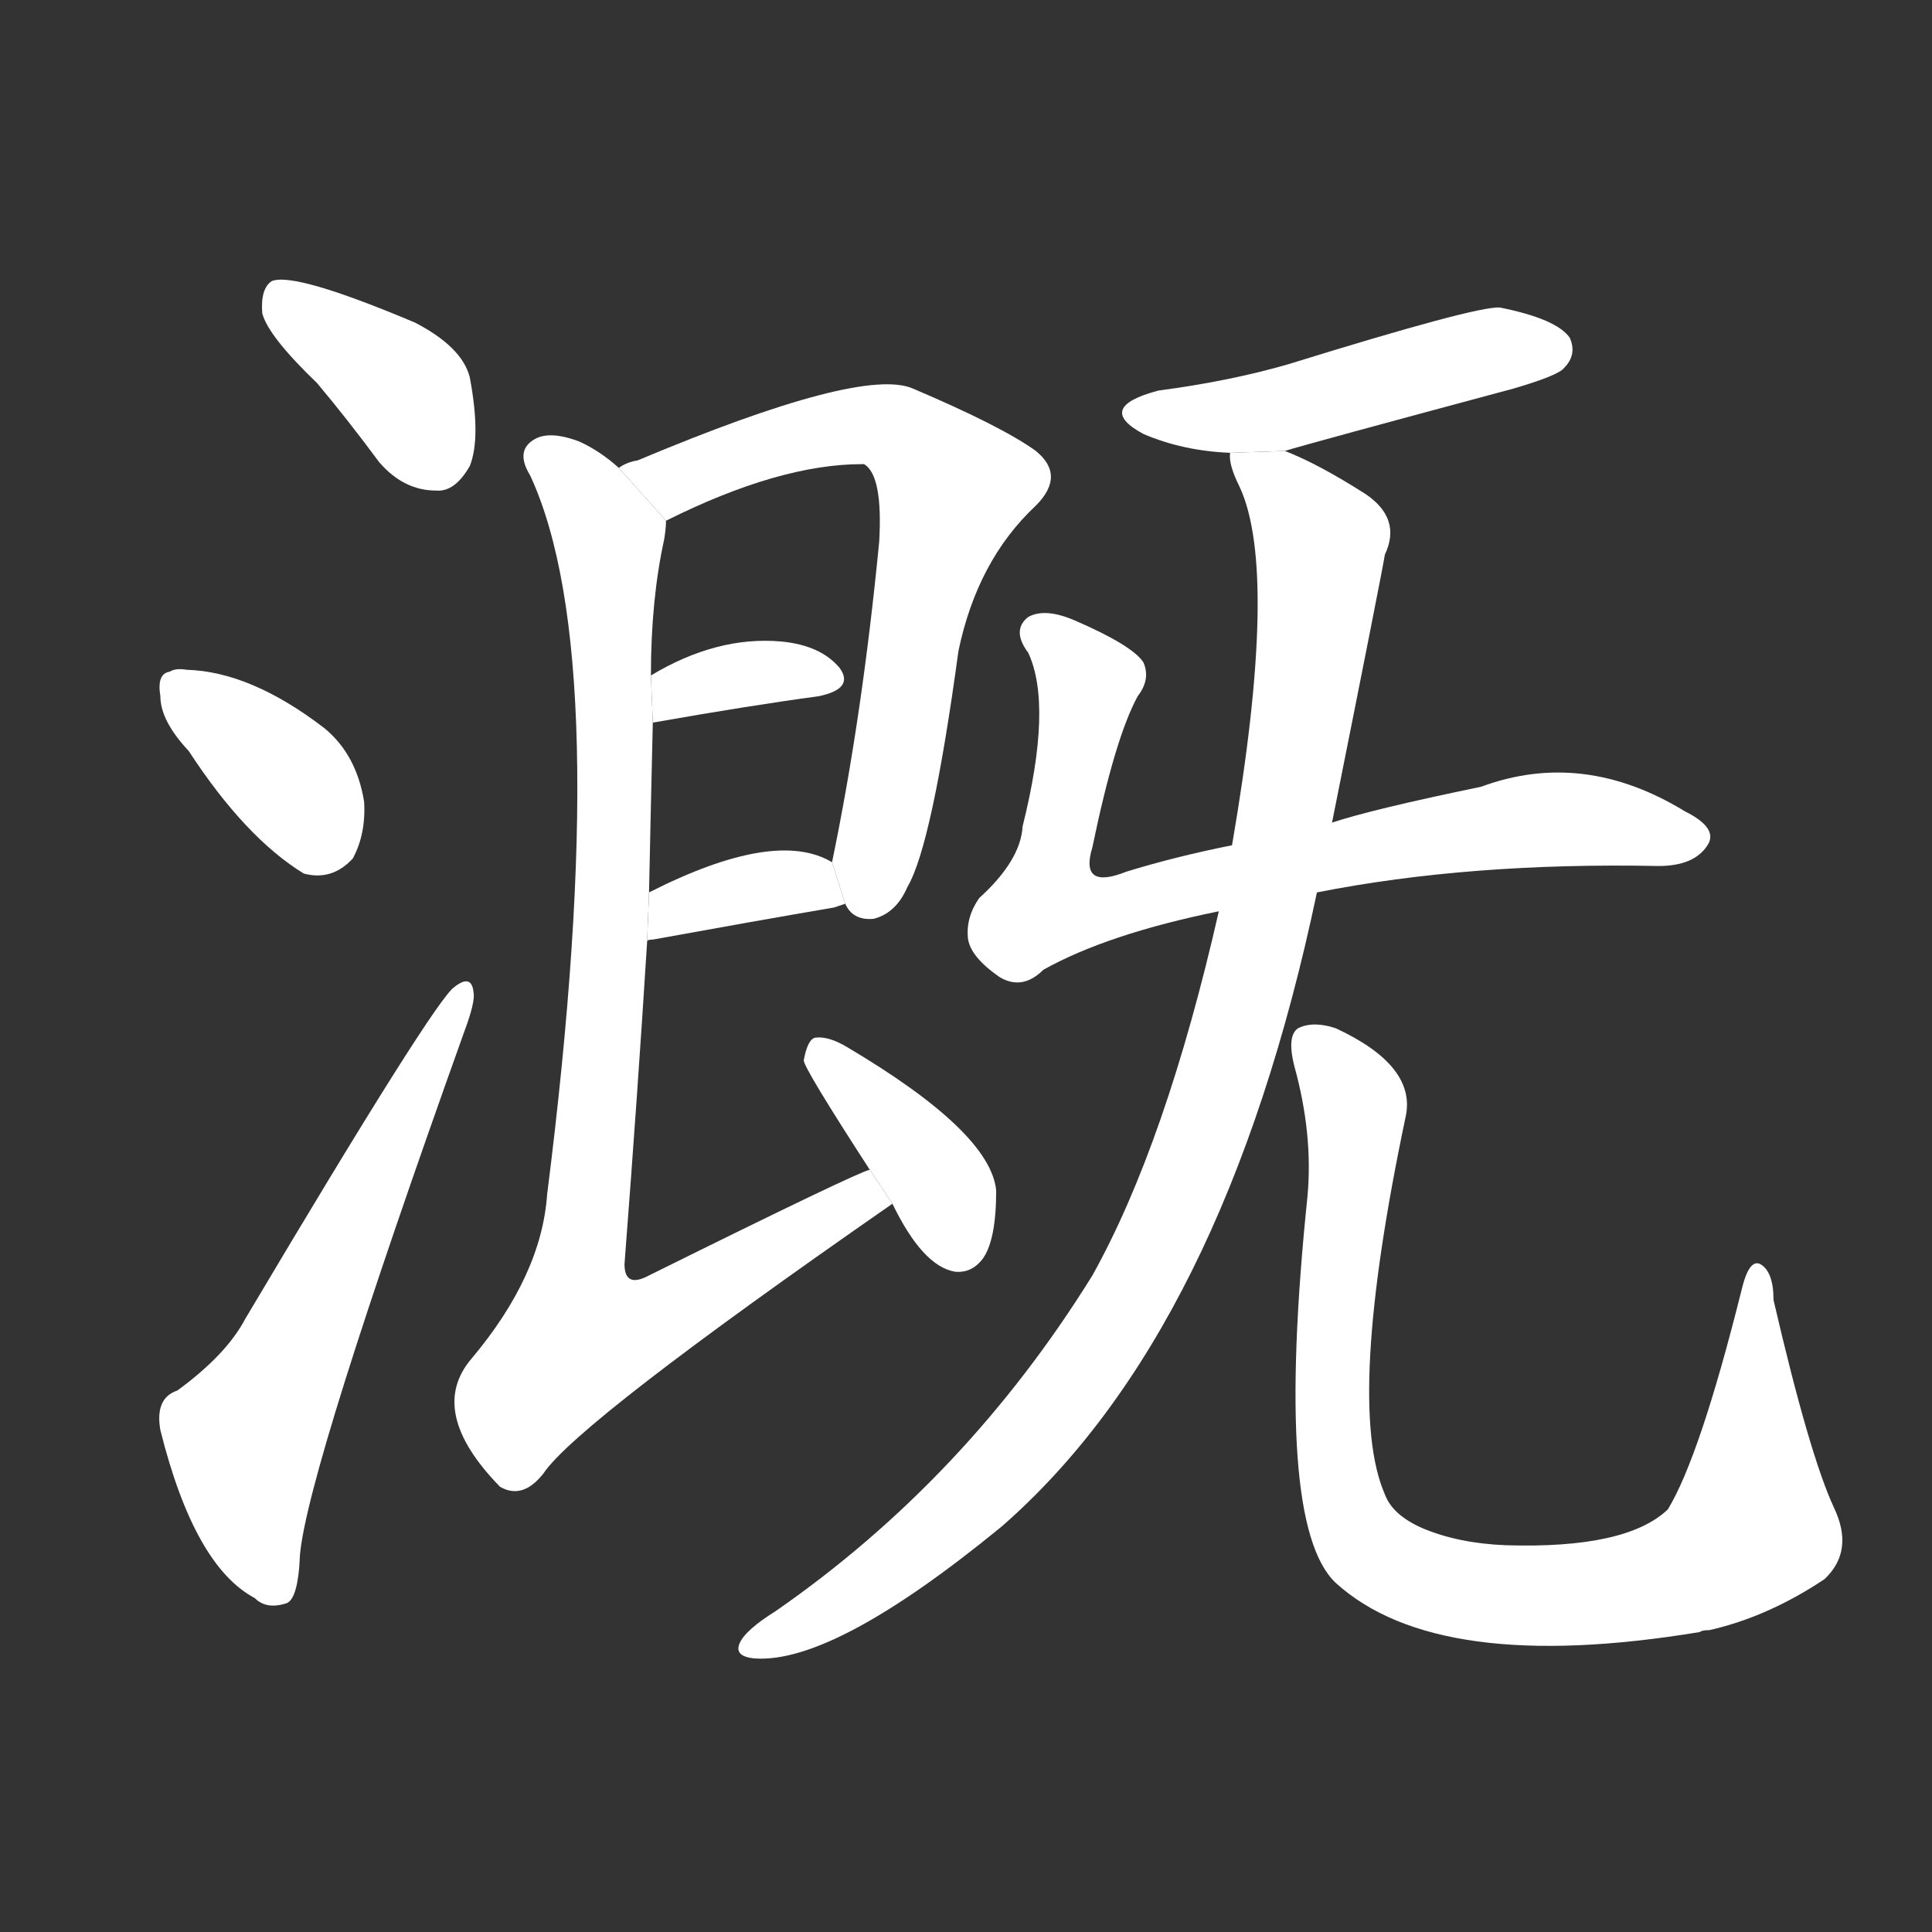<!-- u6e89_gai4_water_irrigate_flood_wash -->
<!-- 6E89 -->
<!-- 6.0E+89 -->
<!-- 6.0E+89 -->
<svg viewBox="0 0 1024 1024">
  <rect x="0" y="0" width="1024" height="1024" fill="#333333" stroke="none"/>
  <g transform="scale(1, -1) translate(0, -900)">
    <path fill="#FFFFFF" d="M 168 697 Q 184 678 201 655 Q 214 640 231 640 Q 241 639 249 653 Q 255 668 249 700 Q 245 716 220 729 Q 156 756 144 751 Q 138 747 139 734 Q 142 722 168 697 Z"></path>
    <path fill="#FFFFFF" d="M 100 502 Q 130 456 161 437 Q 176 433 187 445 Q 194 458 193 475 Q 189 500 172 514 Q 133 544 99 545 Q 93 546 90 544 Q 83 543 85 531 Q 85 518 100 502 Z"></path>
    <path fill="#FFFFFF" d="M 94 163 Q 82 159 85 142 Q 103 70 135 53 Q 141 47 151 50 Q 158 51 159 76 Q 163 121 246 353 Q 252 369 251 374 Q 250 384 241 377 Q 231 371 130 201 Q 120 182 94 163 Z"></path>
    <path fill="#FFFFFF" d="M 448 421 Q 452 412 463 413 Q 475 416 481 430 Q 494 452 508 555 Q 518 603 549 632 Q 565 648 549 661 Q 531 674 484 694 Q 457 706 338 656 Q 332 655 328 652 L 353 624 Q 413 654 457 654 L 458 654 Q 468 648 466 613 Q 457 520 441 443 L 448 421 Z"></path>
    <path fill="#FFFFFF" d="M 346 517 Q 397 526 434 531 Q 453 535 445 546 Q 435 558 414 560 Q 380 563 345 542 L 346 517 Z"></path>
    <path fill="#FFFFFF" d="M 343 401 Q 343 402 346 402 Q 401 412 442 419 Q 445 420 448 421 L 441 443 Q 411 461 344 427 L 343 401 Z"></path>
    <path fill="#FFFFFF" d="M 461 280 Q 455 279 344 224 Q 331 217 331 230 Q 338 321 343 401 L 344 427 Q 345 475 346 517 L 345 542 Q 345 582 352 614 Q 353 620 353 624 L 328 652 Q 318 661 307 666 Q 291 672 283 667 Q 273 661 281 648 Q 326 551 290 267 Q 287 224 250 180 Q 226 152 265 112 Q 277 105 288 119 Q 306 146 473 262 L 461 280 Z"></path>
    <path fill="#FFFFFF" d="M 473 262 Q 489 229 506 226 Q 515 225 521 233 Q 528 243 528 269 Q 525 300 449 345 Q 439 351 432 350 Q 428 349 426 338 Q 426 334 461 280 L 473 262 Z"></path>
    <path fill="#FFFFFF" d="M 681 661 Q 694 665 802 694 Q 826 701 829 705 Q 836 712 832 721 Q 825 731 795 737 Q 783 738 683 707 Q 652 698 614 693 Q 580 684 606 670 Q 627 661 652 660 L 681 661 Z"></path>
    <path fill="#FFFFFF" d="M 698 427 Q 779 443 879 441 Q 898 441 905 452 Q 911 461 893 470 Q 839 503 785 483 Q 727 471 706 464 L 653 452 Q 623 446 597 438 Q 572 428 579 451 Q 591 509 603 531 Q 610 540 606 549 Q 600 558 570 571 Q 554 578 545 573 Q 536 566 545 554 Q 558 526 542 462 Q 541 444 519 424 Q 512 414 513 403 Q 514 393 530 382 Q 542 375 553 386 Q 587 405 646 417 L 698 427 Z"></path>
    <path fill="#FFFFFF" d="M 646 417 Q 618 294 579 224 Q 512 116 411 46 Q 395 36 392 29 Q 389 22 400 21 Q 442 18 531 91 Q 649 194 698 427 L 706 464 Q 733 599 734 606 Q 743 625 724 638 Q 699 654 681 661 L 652 660 Q 651 654 657 642 Q 678 597 653 452 L 646 417 Z"></path>
    <path fill="#FFFFFF" d="M 972 101 Q 959 129 940 211 Q 940 226 933 230 Q 927 233 923 216 Q 901 128 884 100 Q 862 79 798 81 Q 773 82 754 90 Q 738 97 734 108 Q 713 156 745 308 Q 751 335 708 355 Q 696 359 688 355 Q 682 351 686 335 Q 696 299 693 266 Q 675 92 708 61 Q 762 12 901 35 Q 902 36 906 36 Q 937 43 967 63 Q 983 78 972 101 Z"></path>
  </g>
</svg>
